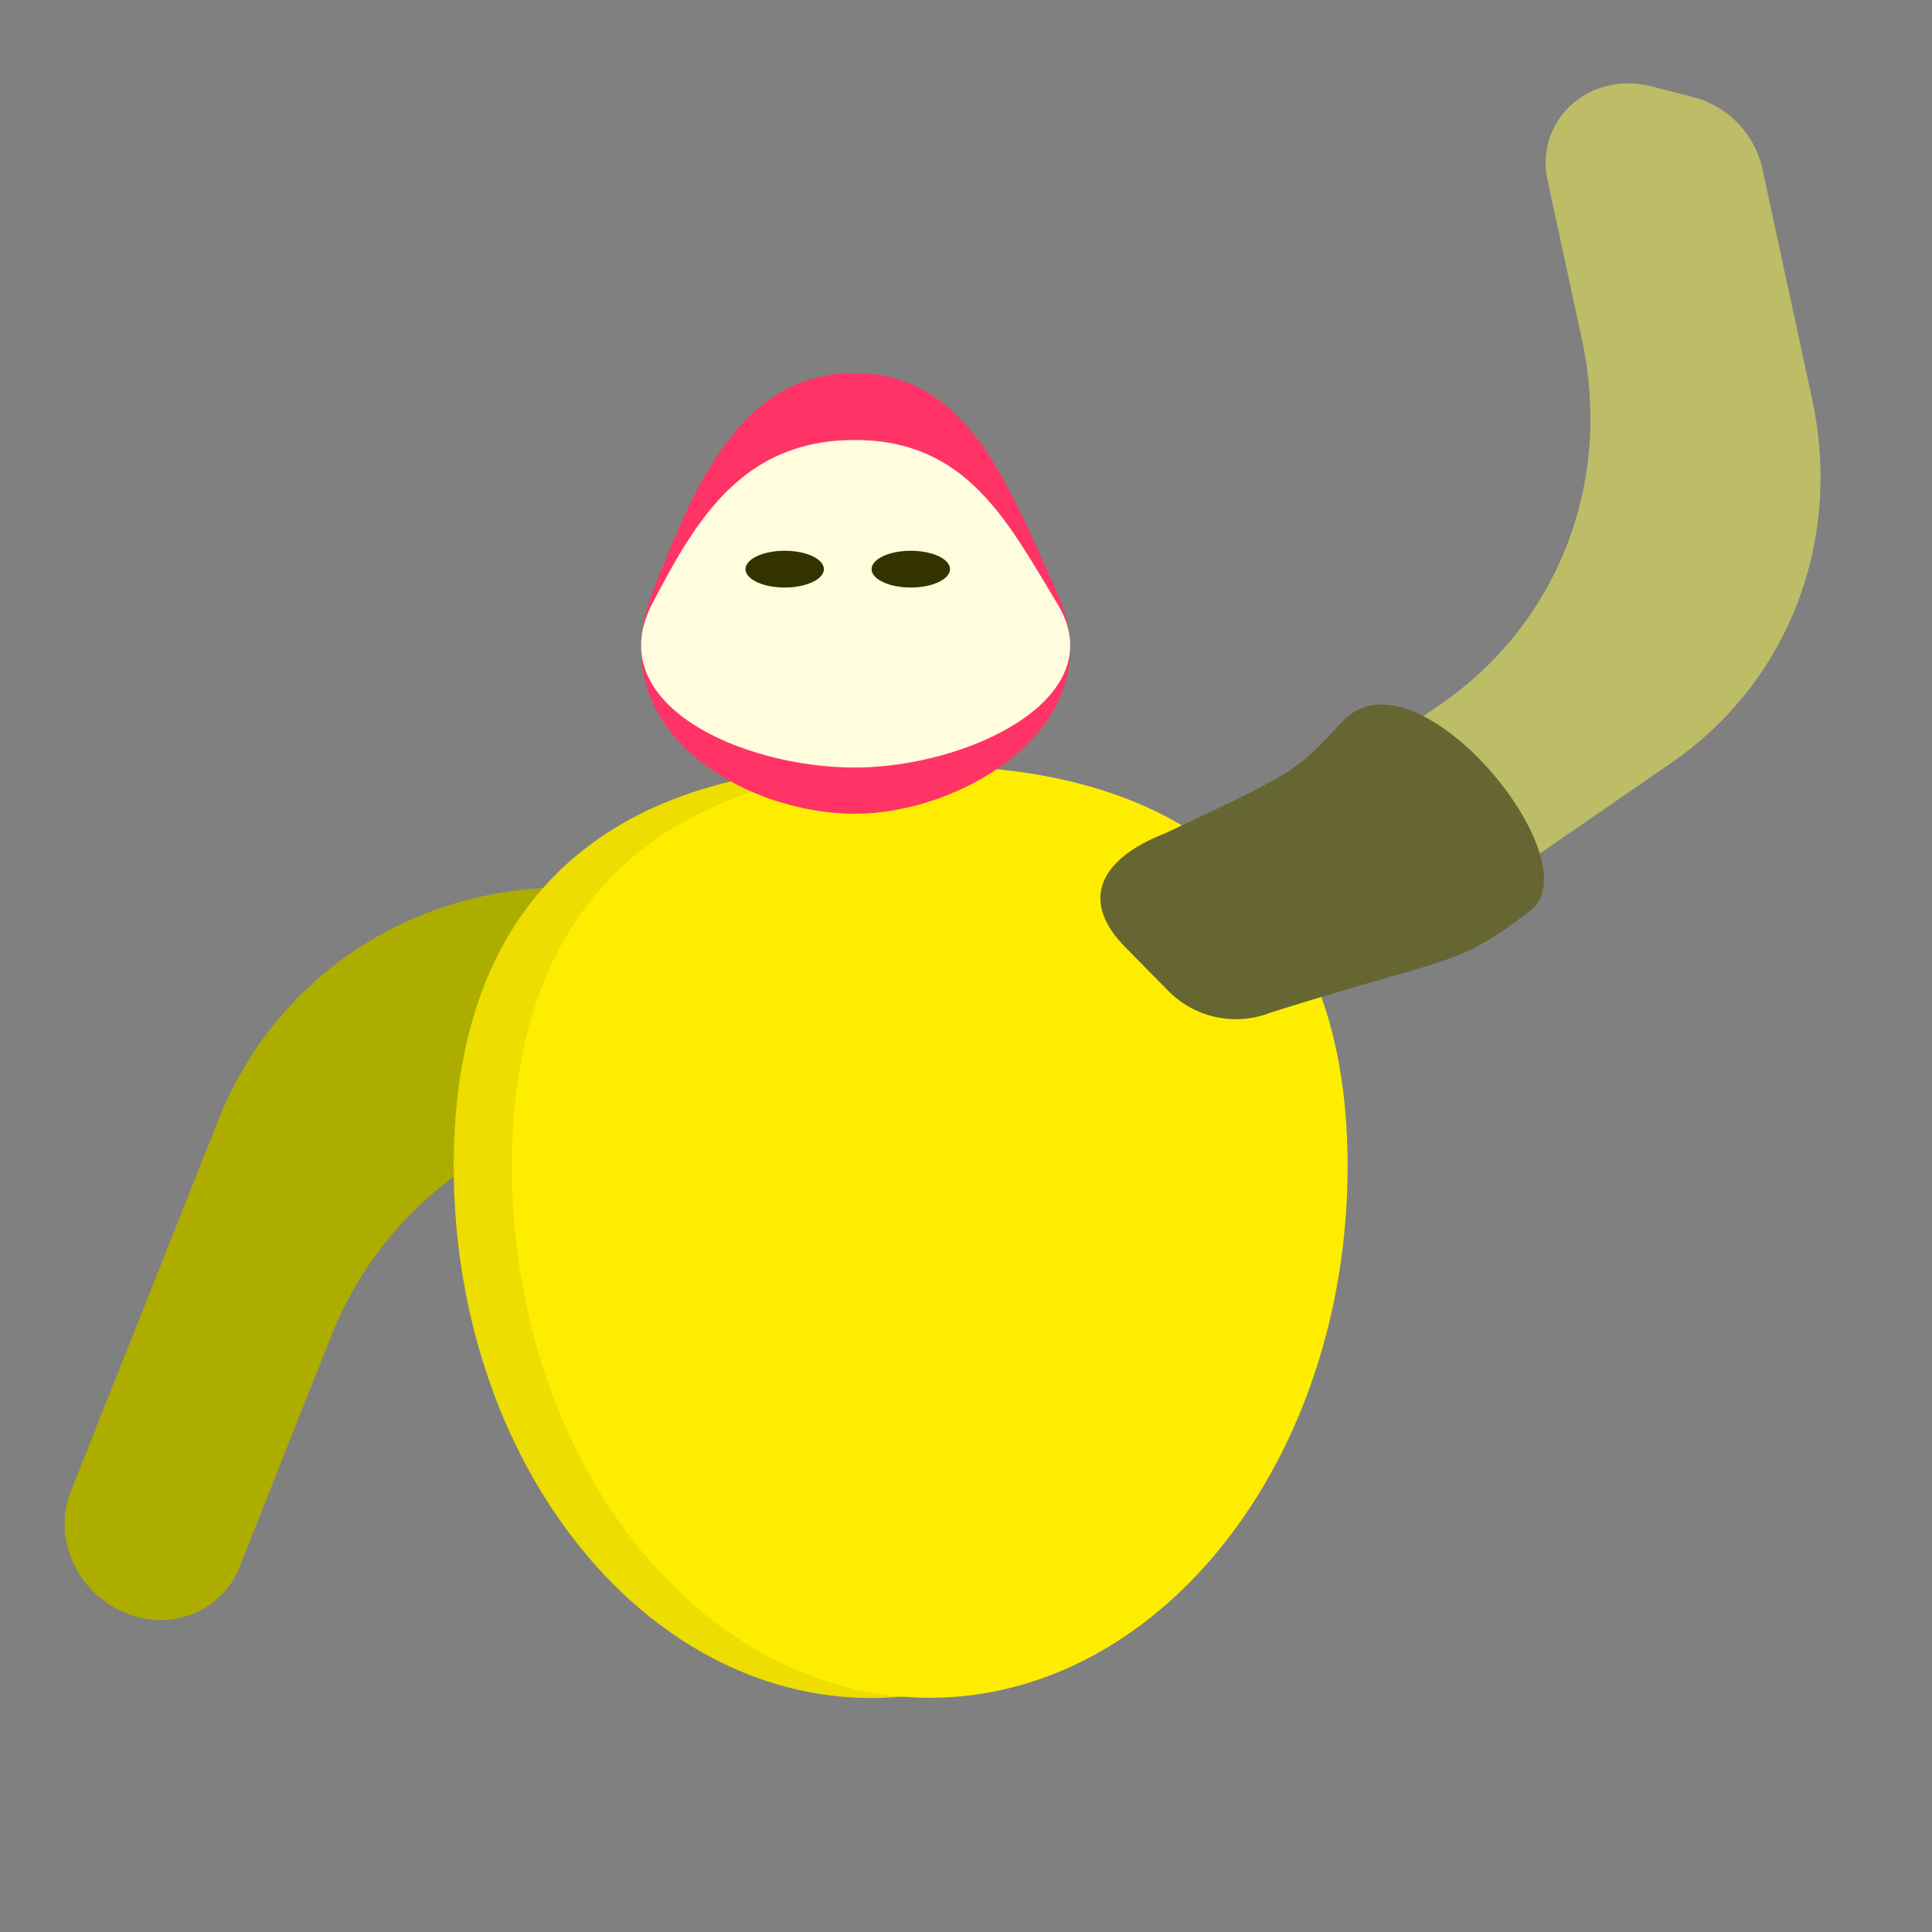 <svg id="_1_5" data-name="1,5" xmlns="http://www.w3.org/2000/svg" viewBox="0 0 512 512"><rect x="0" y="0" width="512" height="512" fill="#808080" stroke="none"/><defs><style>.cls-1{fill:#adad00;}.cls-2{fill:#bdbd68;}.cls-3{fill:#eddd00;}.cls-4{fill:#ffed00;}.cls-5{fill:#f36;}.cls-6{fill:#fffddd;}.cls-7{fill:#330;}.cls-8{fill:#663;}</style></defs><path class="cls-1" d="M18.75,395.27,58,296.56c14.5-36.46,49-60.24,88.92-61.34l65-1.8a25.78,25.78,0,0,1,23.29,14l5.24,10.13c8.1,15.62-1.87,33.47-19,33.94l-44.78,1.24c-40,1.1-74.41,24.87-88.91,61.34L63.43,415.37c-4.71,11.85-18.29,17.15-30.55,11.92h0C20.28,421.91,13.9,407.47,18.75,395.27Z"/><path class="cls-2" d="M359,260l83.9-57.82c31-21.37,45.46-58.73,37.33-96.41L467,44.5a25.33,25.33,0,0,0-18.52-18.83l-10.73-2.76c-16.57-4.26-31.07,8.9-27.6,25l9.11,42.22c8.12,37.68-6.35,75-37.34,96.41l-52.09,35.9c-10.08,7-11.95,20.8-4.21,31.17h0C333.6,264.29,348.66,267.18,359,260Z"/><path class="cls-3" d="M341.71,309C341.71,386.87,292.13,450,231,450S120.24,386.87,120.24,309,169.81,203,231,203,341.71,231.2,341.71,309Z"/><path class="cls-4" d="M357.13,309c0,77.83-49.58,140.93-110.74,140.93S135.66,386.87,135.66,309s49.58-106,110.73-106S357.13,231.2,357.13,309Z"/><path class="cls-5" d="M280.22,157.26c15.22,33.78-24,58.39-53.68,58.39S159,193.16,172.85,157.26c11.62-30.08,24-58.38,53.69-58.38S267,127.86,280.22,157.26Z"/><path class="cls-6" d="M280.22,160c15.22,25.11-24,43.41-53.68,43.41S159,186.73,172.85,160c11.62-22.36,24-43.4,53.69-43.4S267,138.19,280.22,160Z"/><ellipse class="cls-7" cx="207.95" cy="150.83" rx="10.39" ry="4.87"/><ellipse class="cls-7" cx="241.37" cy="150.83" rx="10.39" ry="4.87"/><path class="cls-8" d="M405.58,241.31c-19.81,15.22-20.43,11.76-68.87,27.05a25.14,25.14,0,0,1-27.1-5.77L298.29,251.1c-12.61-12.8-6.34-23.65,10.36-30.21C345.18,203.71,343.29,204.35,356,191,375.34,170.68,422.52,228.29,405.58,241.31Z"/></svg>